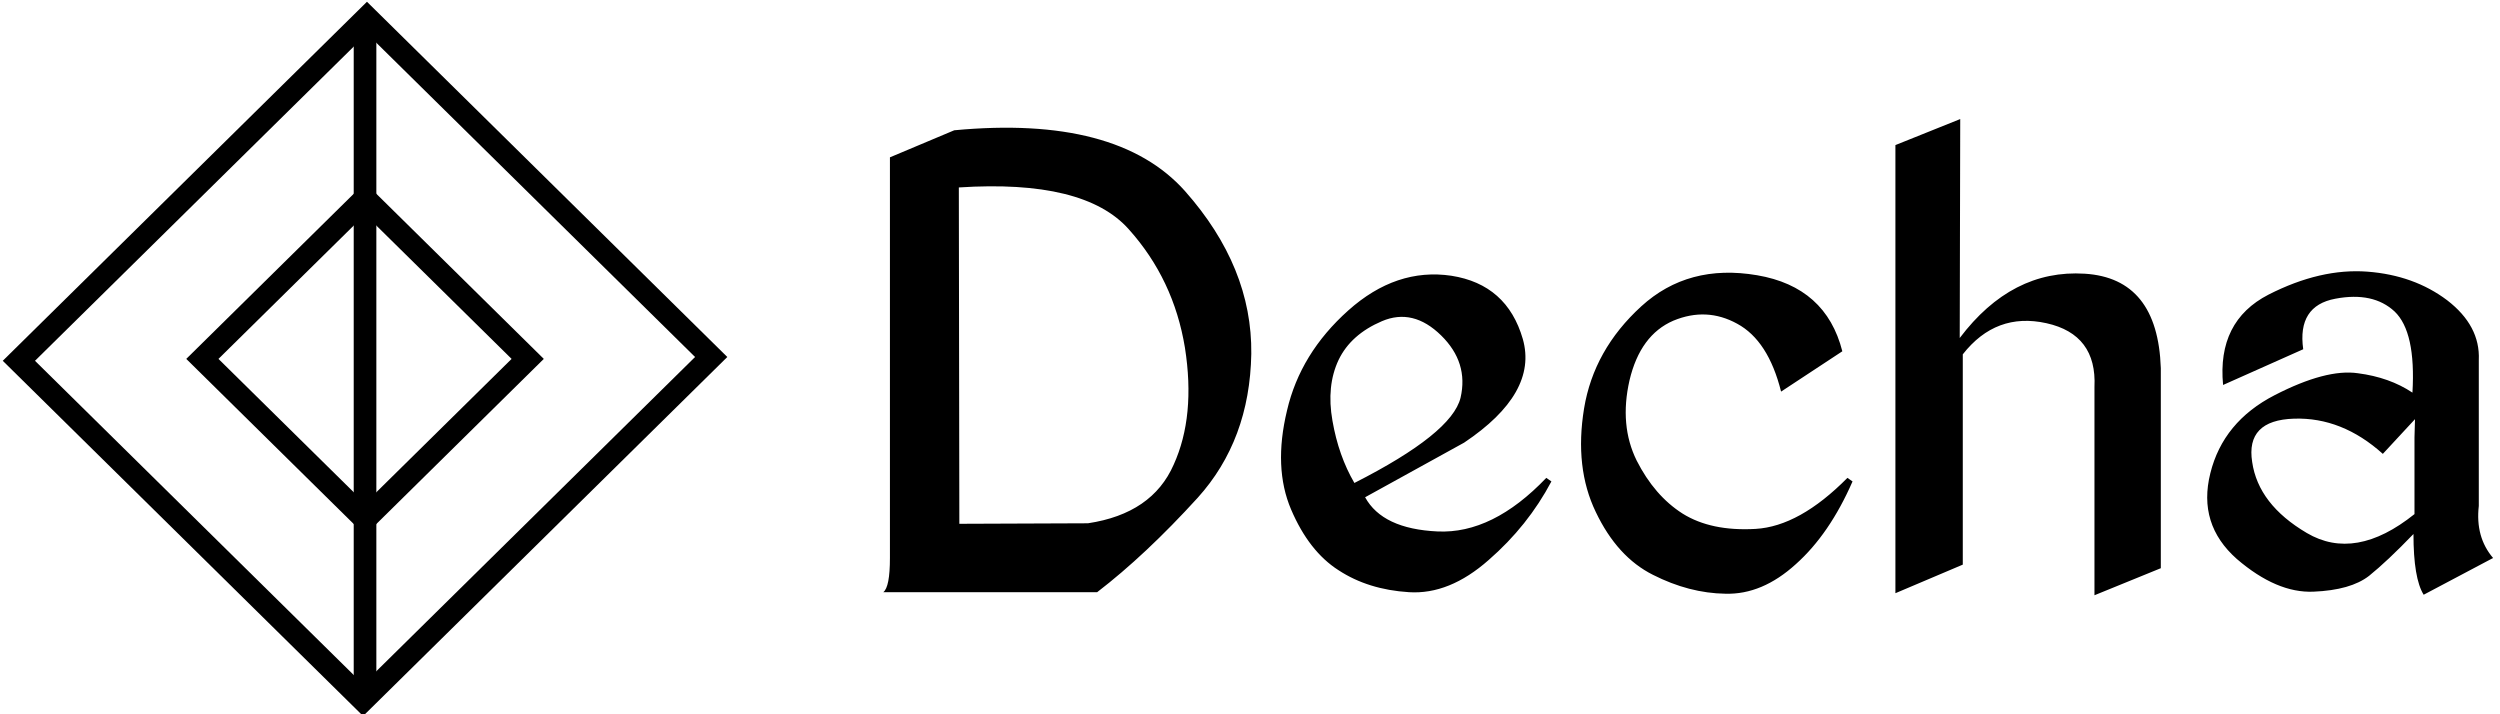 <svg data-v-423bf9ae="" xmlns="http://www.w3.org/2000/svg" viewBox="0 0 315 90" class="iconLeft"><!----><!----><!----><g data-v-423bf9ae="" id="a98ce800-d775-4bea-8b84-0a716e0bc63b" fill="black" transform="matrix(6.431,0,0,6.431,108.98,-7.122)"><path d="M1.75 3.66L0.49 4.19L0.49 12.04L0.49 12.04Q0.49 12.61 0.36 12.71L0.36 12.71L4.55 12.71L4.55 12.71Q5.50 11.98 6.52 10.86L6.52 10.86L6.52 10.86Q7.54 9.73 7.57 8.04L7.57 8.04L7.57 8.04Q7.59 6.34 6.27 4.85L6.27 4.85L6.27 4.85Q4.94 3.36 1.75 3.66L1.75 3.66ZM1.84 4.78L1.84 4.78Q4.30 4.62 5.17 5.60L5.17 5.60L5.17 5.60Q6.05 6.58 6.27 7.92L6.27 7.92L6.27 7.92Q6.48 9.26 6.05 10.21L6.05 10.21L6.05 10.21Q5.63 11.17 4.37 11.36L4.37 11.36L1.85 11.37L1.84 4.78ZM11.49 6.51L11.49 6.51L11.49 6.51Q10.41 6.35 9.47 7.19L9.47 7.19L9.47 7.19Q8.53 8.03 8.27 9.15L8.27 9.15L8.27 9.15Q8.00 10.27 8.35 11.09L8.35 11.09L8.35 11.09Q8.70 11.91 9.28 12.28L9.28 12.28L9.28 12.28Q9.86 12.66 10.66 12.71L10.66 12.71L10.66 12.71Q11.45 12.76 12.22 12.08L12.22 12.08L12.22 12.08Q12.99 11.41 13.45 10.54L13.45 10.54L13.35 10.47L13.35 10.47Q12.30 11.57 11.22 11.52L11.22 11.52L11.22 11.52Q10.14 11.47 9.80 10.85L9.80 10.85L11.74 9.78L11.74 9.78Q13.19 8.81 12.89 7.75L12.89 7.75L12.89 7.75Q12.58 6.68 11.49 6.51ZM9.28 8.16L9.28 8.16L9.28 8.16Q9.52 7.66 10.13 7.40L10.13 7.40L10.13 7.40Q10.74 7.14 11.29 7.68L11.29 7.68L11.29 7.68Q11.83 8.21 11.67 8.90L11.67 8.90L11.67 8.90Q11.50 9.60 9.59 10.57L9.59 10.57L9.59 10.57Q9.28 10.04 9.16 9.35L9.16 9.35L9.16 9.35Q9.04 8.67 9.28 8.16ZM17.48 6.50L17.48 6.50L17.48 6.50Q16.13 6.27 15.21 7.11L15.21 7.11L15.21 7.11Q14.28 7.96 14.09 9.11L14.09 9.11L14.09 9.11Q13.90 10.27 14.32 11.14L14.32 11.14L14.32 11.14Q14.74 12.02 15.44 12.37L15.44 12.37L15.44 12.37Q16.15 12.73 16.86 12.74L16.86 12.74L16.86 12.74Q17.58 12.76 18.24 12.16L18.24 12.16L18.24 12.16Q18.90 11.57 19.35 10.54L19.35 10.54L19.25 10.47L19.25 10.47Q18.31 11.42 17.45 11.47L17.45 11.47L17.45 11.47Q16.58 11.52 16.02 11.17L16.02 11.17L16.02 11.17Q15.47 10.82 15.12 10.13L15.12 10.13L15.12 10.13Q14.78 9.44 14.98 8.56L14.98 8.56L14.98 8.56Q15.19 7.67 15.84 7.39L15.84 7.39L15.84 7.39Q16.49 7.12 17.09 7.45L17.09 7.45L17.09 7.45Q17.70 7.78 17.95 8.78L17.95 8.78L19.15 7.99L19.15 7.99Q18.83 6.73 17.48 6.50ZM21.46 3.44L20.19 3.95L20.19 12.73L21.51 12.17L21.51 8.05L21.51 8.05Q22.16 7.22 23.15 7.44L23.15 7.44L23.15 7.44Q24.14 7.66 24.09 8.69L24.09 8.69L24.09 12.77L25.39 12.24L25.39 8.32L25.39 8.32Q25.33 6.56 23.90 6.47L23.90 6.47L23.90 6.47Q22.47 6.38 21.45 7.73L21.45 7.73L21.46 3.44ZM29.44 6.43L29.44 6.43L29.44 6.43Q28.52 6.36 27.50 6.88L27.50 6.88L27.50 6.88Q26.49 7.40 26.61 8.65L26.61 8.65L28.18 7.95L28.18 7.95Q28.06 7.10 28.81 6.96L28.81 6.96L28.81 6.96Q29.55 6.82 29.97 7.21L29.97 7.21L29.97 7.21Q30.39 7.61 30.32 8.80L30.32 8.80L30.32 8.80Q29.87 8.50 29.25 8.42L29.25 8.42L29.25 8.42Q28.63 8.33 27.62 8.85L27.62 8.85L27.62 8.85Q26.61 9.37 26.36 10.38L26.36 10.38L26.36 10.38Q26.11 11.38 26.88 12.06L26.88 12.06L26.88 12.06Q27.66 12.73 28.38 12.70L28.38 12.70L28.38 12.70Q29.11 12.67 29.47 12.39L29.47 12.39L29.47 12.39Q29.83 12.10 30.34 11.57L30.34 11.57L30.34 11.57Q30.34 12.44 30.54 12.76L30.54 12.76L31.90 12.04L31.90 12.04Q31.55 11.63 31.62 11.02L31.62 11.02L31.62 8.16L31.62 8.16Q31.65 7.49 31.00 6.99L31.00 6.99L31.00 6.99Q30.35 6.50 29.44 6.43ZM30.37 9.32L30.36 9.68L30.36 11.18L30.36 11.18Q29.20 12.11 28.25 11.55L28.25 11.55L28.25 11.55Q27.30 10.99 27.18 10.16L27.18 10.16L27.18 10.16Q27.05 9.34 28.00 9.31L28.00 9.31L28.00 9.31Q28.94 9.28 29.74 10.00L29.74 10.00L30.37 9.32Z"></path></g><!----><g data-v-423bf9ae="" id="852804f0-44bf-4df1-9b97-e1a7dc13ff1e" transform="matrix(2.852,0,0,2.852,0.362,-0.411)" stroke="none" fill="black"><path d="M16 23.787L8.102 16 16 8.213 23.898 16 16 23.787zM9.525 16L16 22.383 22.475 16 16 9.617 9.525 16z"></path><path d="M15.915 31.778L-.005 16.084 16.085.222l15.92 15.694-16.09 15.862zM1.419 16.084l14.496 14.29 14.666-14.458-14.496-14.29L1.419 16.084z"></path><path d="M15.5.924h1v30.152h-1z"></path></g><!----></svg>